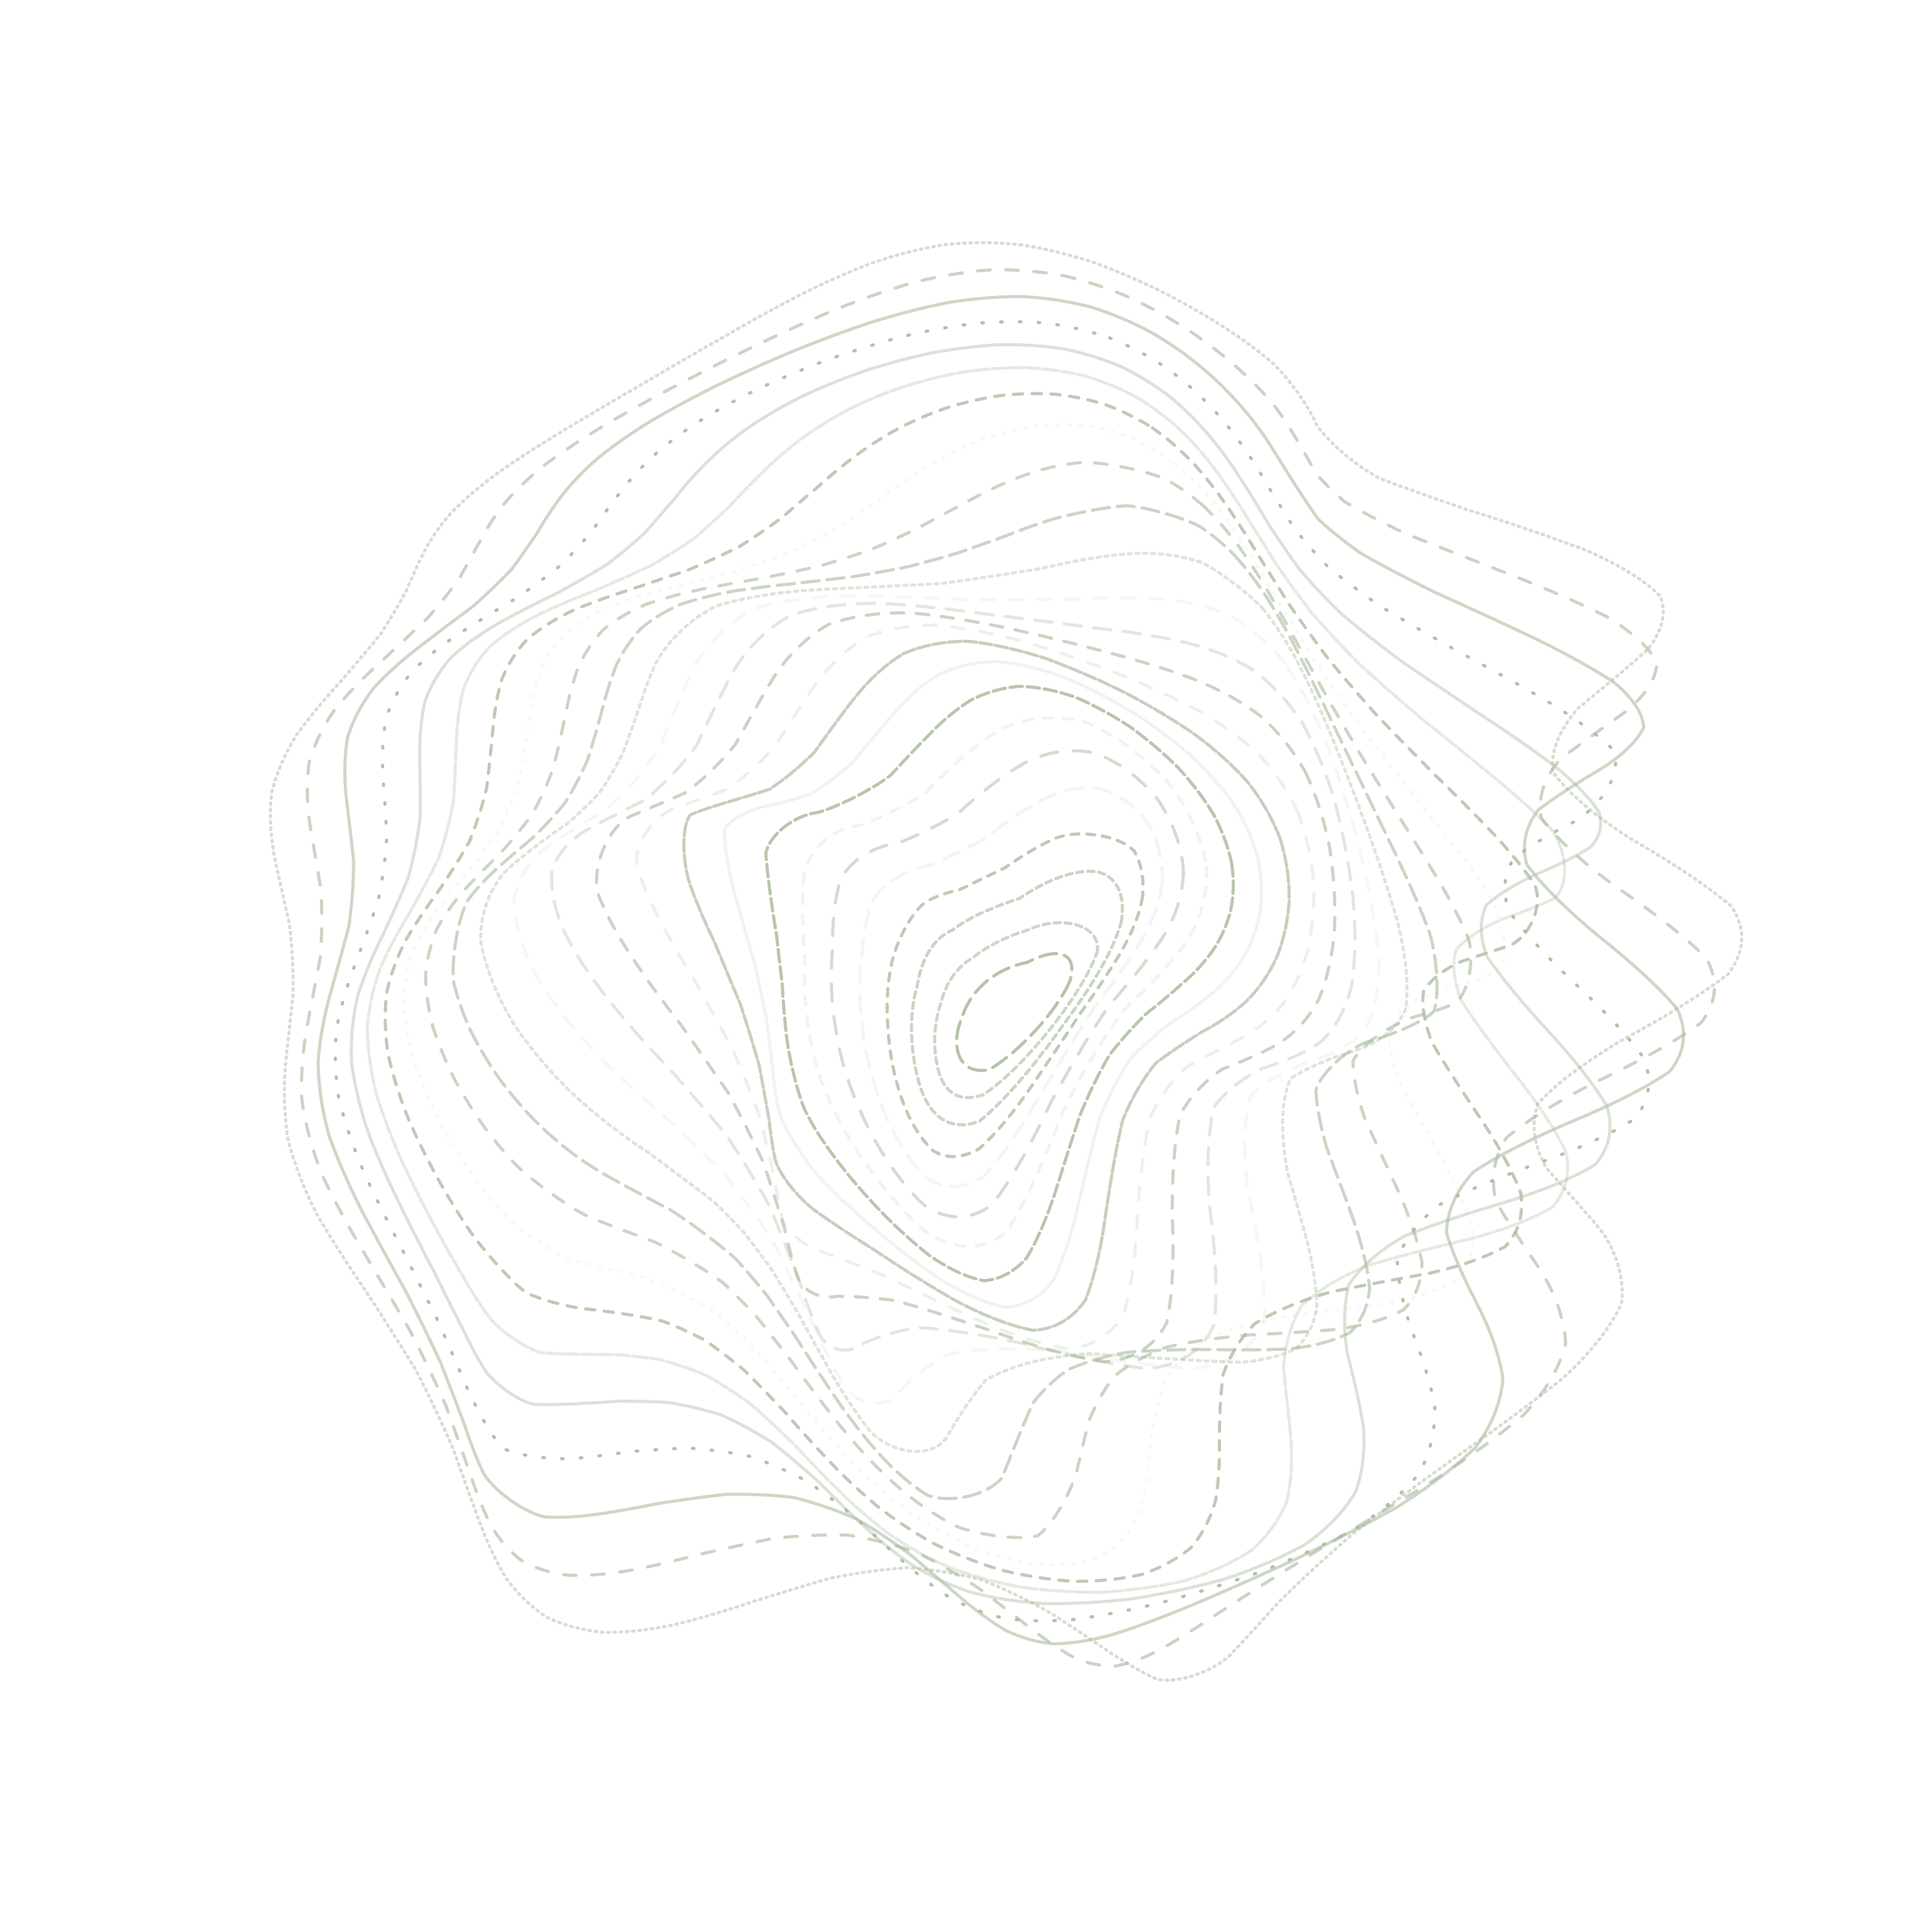 <svg width="1235" height="1235" viewBox="0 0 1235 1235" fill="none" xmlns="http://www.w3.org/2000/svg"><path opacity=".51" d="M652.204 156.428c16.055 2.486 31.894 6.407 47.408 11.563 15.453 5.604 30.458 12.134 44.846 19.389 14.11 7.225 27.34 14.867 39.443 22.771 11.532 7.456 21.659 14.99 30.165 22.492 10.806 10.22 23.681 29.239 27.185 38.239 4.601 8.274 22.94 25.518 40.709 34.935 16.456 6.329 36.139 13.261 58.601 20.81 24.252 7.61 49.076 15.931 72.799 24.931 20.98 9.155 37.5 19.004 47.95 29.532 4.19 10.698 1.33 22.045-7.98 33.947-13.14 12.072-28.88 24.654-44.49 37.699-11.562 13.137-17.629 26.676-16.317 40.523 9.867 13.909 26.937 28.081 49.197 42.453 24.69 14.403 47.69 28.961 65.12 43.627 9.45 14.681 8.6 29.115-2.16 43.302-18.31 14.202-41.9 28.173-67.2 41.913-23.34 13.816-42.116 27.463-54.466 40.986-4.57 13.678-2.269 27.309 5.434 40.956 12.042 13.924 25.052 27.957 36.622 42.175 9.15 14.573 13.23 29.424 11.48 44.568-7.08 15.561-19.87 31.431-37.28 47.578-20.764 16.488-43.75 33.16-67.539 49.864-23.635 16.796-46.066 33.376-66.598 49.523-18.386 15.746-34.395 30.656-48.211 44.426-11.609 12.82-21.644 24.04-30.613 33.39-11.408 10.75-34.009 18.47-46.914 15.36-8.969-4.06-19.05-9.95-30.289-17.36-11.362-7.69-23.835-16.1-37.374-24.83-13.6-7.73-28.189-14.89-43.673-21.11-15.499-4.17-31.461-6.83-47.794-7.95-16.287 1.05-32.913 3.39-49.755 6.76-16.734 4.86-33.623 10.11-50.542 15.33-16.658 5.66-33.16 10.59-49.308 14.42-15.638 3.28-30.659 4.95-44.799 4.83-13.338-1.25-25.534-4.51-36.433-9.73-9.973-6.5-18.587-14.86-25.873-24.91-6.716-11.151-12.489-23.686-17.553-37.41-5.387-14.418-10.775-29.702-16.487-45.587a757.992 757.992 0 0 0-23.48-49.6c-10.112-16.843-20.872-33.7-31.941-50.496-11.377-16.688-22.091-33.253-31.569-49.632-8.29-16.225-14.527-32.28-18.494-48.134-2.378-15.731-2.779-31.307-1.575-46.73 1.467-15.329 3.304-30.55 4.94-45.648a344.953 344.953 0 0 0-2.408-44.877c-3.288-14.835-6.685-29.223-9.587-43.132-2.516-13.925-3.257-27.356-1.852-40.292 3.087-12.922 8.49-25.333 15.9-37.205 8.429-11.856 17.908-23.171 27.819-33.916 9.262-10.744 17.969-20.949 25.857-30.597a410.376 410.376 0 0 0 16.488-27.664c3.705-8.892 7.471-17.413 11.732-25.564 4.446-8.46 10.143-16.704 17.306-24.747 8.259-8.506 18.216-16.95 29.763-25.348 12.736-8.985 26.8-17.985 41.882-27.047 15.808-9.617 32.218-19.25 48.952-28.868 16.92-10.019 33.855-19.883 50.697-29.455 16.703-9.694 33.206-18.849 49.493-27.308 16.07-8.182 32.002-15.376 47.841-21.412 15.699-5.388 31.415-9.371 47.207-11.841a234.685 234.685 0 0 1 47.702.108" stroke="#ACBDA1" stroke-width="2" stroke-linecap="round" stroke-dasharray="1 3"/><path opacity=".65" d="M679.287 176.094a252.847 252.847 0 0 1 43.462 14.383c13.691 6.43 26.594 13.717 38.552 21.681 11.727 7.932 22.346 16.234 31.727 24.743 9.007 8.095 16.653 16.203 22.88 24.226 8.259 11.03 19.803 31.422 25.049 41.063 4.949 5.967 11.012 12.152 18.848 18.649 10.511 6.313 23.586 13.149 39.451 20.568 18.619 7.428 39.526 15.544 61.966 24.309 22.888 8.782 45.028 18.13 64.868 27.951 16.33 9.634 27.71 19.599 33.07 29.759-.29 9.868-6.67 19.942-18.26 30.204-14.06 10.196-29.49 20.836-43.825 32.019-9.871 11.576-14.275 23.97-11.805 37.206 10.12 13.823 26.45 28.41 47.04 43.544 22.42 15.296 43 30.693 58.35 45.922 8.09 14.701 6.81 28.617-3.54 41.737-17.45 12.634-40.16 24.772-65.05 36.618-23.795 12-44.171 24.18-59.184 36.692-8.218 13.147-10.031 26.777-6.429 40.851 8.389 14.66 18.754 29.615 28.952 44.743 9.175 15.381 14.651 30.733 15.421 45.985-3.744 15.258-12.844 30.385-26.713 45.315-17.642 14.895-38.351 29.605-60.901 44.092-23.516 14.357-46.946 28.363-69.456 41.847a3848.585 3848.585 0 0 0-58.173 36.579c-15.573 10.35-29.373 19.27-41.704 26.46-10.834 5.92-20.784 9.86-30.259 11.67-8.68.4-17.428-1.3-26.495-5.05-8.793-4.78-18.242-11.24-28.473-19.1-10.221-8.01-21.352-16.72-33.419-25.77-12.181-8.09-25.32-15.748-39.397-22.639-14.224-5.013-29.02-8.72-44.283-11.082-15.326-.371-31.026.393-46.946 2.085-15.854 3.152-31.749 6.672-47.523 10.247-15.458 4.124-30.551 7.689-45.026 10.379-13.895 2.37-26.905 3.41-38.836 2.95-11.111-1.33-20.986-4.38-29.487-9.124-7.76-5.825-14.288-13.313-19.685-22.36-5.156-10.037-9.629-21.434-13.74-33.996-4.737-13.35-9.732-27.647-15.231-42.691-6.841-15.557-14.495-31.635-22.974-48.097-9.64-16.683-19.685-33.534-29.744-50.417-10.045-16.851-19.17-33.59-26.84-50.103-6.352-16.342-10.62-32.383-12.668-48.081-.545-15.514.716-30.746 3.381-45.678 2.768-14.878 5.772-29.585 8.457-44.144a314.958 314.958 0 0 0 .438-43.673c-2.36-14.575-4.955-28.671-7.138-42.243-1.891-13.551-2.137-26.491-.388-38.764 3.397-12.171 9.053-23.657 16.75-34.473 8.869-10.764 18.917-20.903 29.591-30.472 10.291-9.642 20.209-18.815 29.414-27.528 7.749-8.924 14.545-17.497 20.494-25.697 4.734-8.518 9.167-16.717 13.686-24.615a147.545 147.545 0 0 1 15.831-24.092c7.095-8.197 15.711-16.255 25.804-24.177 11.24-8.384 23.913-16.697 37.773-24.926 14.774-8.691 30.424-17.289 46.67-25.783a1595.956 1595.956 0 0 1 50.756-25.557c17.173-8.258 34.231-15.968 51.097-22.948 16.8-6.69 33.362-12.423 49.657-17.014 16.189-3.963 32.145-6.597 47.874-7.761 15.64-.35 31.077.849 46.268 3.577" stroke="#ACBDA1" stroke-width="2" stroke-linecap="round" stroke-dasharray="8 10"/><path opacity=".6" d="M697.56 196.336c14.031 4.408 27.127 10.025 39.282 16.662 12.005 7.037 22.98 14.848 32.89 23.24 9.71 8.379 18.284 17.065 25.695 25.929 7.23 8.495 13.352 16.989 18.416 25.364 7.409 11.732 20.905 33.856 29.108 44.61 7.427 6.886 16.351 14.093 27.213 21.716 13.272 7.56 28.768 15.701 46.421 24.475 19.457 8.796 40.123 18.201 61.136 28.123 20.337 9.747 38.859 19.782 54.219 29.947 11.51 9.618 17.99 19.144 18.81 28.428-3.98 8.697-12.98 17.259-25.93 25.804-14.21 8.462-28.743 17.391-41.469 27.075-8.056 10.395-10.842 22.006-7.384 34.877 10.192 13.874 25.623 28.866 44.463 44.653 20.14 15.972 38.32 31.979 51.64 47.575 6.77 14.667 5.07 28.084-4.89 40.251-16.54 11.265-38.22 21.752-62.43 31.849-23.901 10.188-45.375 20.751-62.558 31.955-11.422 12.147-17.081 25.205-17.542 39.11 4.477 14.809 11.621 30.168 19.658 45.825 8.201 15.931 14.048 31.745 16.372 47.231-1.131 15.213-6.976 29.913-17.321 44.021-14.069 13.658-31.676 26.75-51.816 39.234-21.889 12.064-44.643 23.521-67.394 34.293-22.379 10.247-43.67 19.637-63.506 27.997-18.398 7.57-35.129 13.84-50.285 18.56-13.694 3.65-26.143 5.57-37.626 5.62-10.494-1.1-20.491-4.05-30.265-8.79-9.301-5.54-18.754-12.54-28.529-20.79-9.705-8.3-19.973-17.25-30.93-26.503-11.1-8.359-22.995-16.393-35.712-23.796a245.976 245.976 0 0 0-40.353-13.728c-14.087-1.594-28.473-2.187-42.98-1.923-14.515 1.635-28.946 3.671-43.084 5.843-13.87 2.802-27.183 5.2-39.722 6.975-11.991 1.65-22.989 2.24-32.801 1.612-13.099-2.624-32.411-16.514-39.213-27.802-4.328-8.941-8.265-19.213-12.08-30.67-4.646-12.307-9.687-25.668-15.324-39.893-6.885-14.87-14.488-30.403-22.717-46.462-9.075-16.366-18.25-33.012-27.133-49.74-8.54-16.727-15.929-33.322-21.705-49.64-4.36-16.071-6.671-31.758-6.831-46.998 1.179-15.004 3.987-29.621 7.992-43.881 3.954-14.236 7.992-28.288 11.591-42.216a289.35 289.35 0 0 0 3.1-42.267c-1.499-14.261-3.284-28.049-4.789-41.282-1.276-13.201-1.077-25.693.945-37.412 3.599-11.511 9.388-22.196 17.172-32.099 9.086-9.749 19.481-18.83 30.663-27.299 11.085-8.562 22-16.695 32.364-24.454 9.131-8.09 17.323-15.924 24.595-23.546 5.959-8.041 11.38-15.91 16.552-23.564 4.671-8.084 9.782-15.966 15.626-23.634 6.287-8.042 13.795-15.895 22.599-23.548 9.759-8.001 20.91-15.82 33.3-23.463 13.334-7.931 27.702-15.667 42.847-23.169a947.017 947.017 0 0 1 48.611-21.929c16.833-6.872 33.706-13.146 50.444-18.691 16.782-5.195 33.322-9.458 49.49-12.636 16.128-2.559 31.856-3.85 47.115-3.805 15.161.843 29.858 3.085 43.975 6.774" stroke="#ACBDA1" stroke-width="2" stroke-linecap="round"/><path opacity=".94" d="M709.31 216.001c12.805 5.15 24.532 11.347 35.195 18.453 10.516 7.5 19.944 15.651 28.303 24.299 8.27 8.691 15.501 17.665 21.755 26.777 6.312 8.839 11.843 17.716 16.756 26.524 5.343 8.427 10.475 16.808 15.704 25.178a317.529 317.529 0 0 0 21.32 24.536c9.794 8.214 21.16 16.828 34.288 25.916 15.038 9.087 31.736 18.752 49.771 28.956 18.89 10.12 37.962 20.642 56.334 31.408 16.874 10.319 31.174 20.558 41.844 30.522 7.86 13.437-6.24 36.634-25.1 47.095-13.683 6.946-26.882 14.517-37.786 23.086-6.215 9.607-7.499 20.731-3.259 33.484 10.064 14.019 24.45 29.377 41.445 45.659 17.87 16.485 33.71 32.88 45.04 48.655 5.49 14.52 3.39 27.459-6.18 38.778-15.6 10.056-36.15 19.094-59.492 27.551-23.636 8.456-45.735 17.321-64.589 26.961-14.078 10.777-23.185 22.747-27.474 35.879.506 14.335 4.104 29.492 9.375 45.166 6.394 16.105 11.639 32.12 14.555 47.731.566 15.232-2.685 29.707-9.88 43.288-10.525 12.835-24.618 24.714-41.595 35.61-19.125 10.167-39.821 19.412-61.29 27.697-21.842 7.6-43.315 14.21-63.922 19.74-19.775 4.73-38.201 8.26-55.193 10.41-15.783 1.22-30.204.95-43.401-.91-12.208-2.78-23.535-7.09-34.201-12.93-10.116-6.42-19.951-14.08-29.693-22.753-9.595-8.629-19.417-17.812-29.593-27.26-10.328-8.597-21.205-16.917-32.663-24.73-11.79-6.274-23.933-11.566-36.359-15.829-12.701-2.617-25.567-4.322-38.413-5.233-12.968.389-25.693 1.193-38.013 2.242-12.145 1.702-23.614 3.202-34.244 4.251-14.821 1.223-38.388-1.675-47.101-6.467-7.482-7.291-19.709-29.906-25.796-45.092-4.982-11.428-10.391-23.958-16.365-37.462-7.036-14.221-14.572-29.198-22.458-44.754-8.374-15.93-16.522-32.175-24.055-48.492-6.939-16.285-12.51-32.402-16.356-48.165-2.41-15.47-2.803-30.476-1.224-44.963 2.766-14.201 6.957-27.985 12.128-41.401 4.979-13.409 9.915-26.686 14.332-39.901a270.832 270.832 0 0 0 5.507-40.644c-.649-13.891-1.646-27.337-2.493-40.229-.678-12.872-.067-24.978 2.202-36.207 3.724-10.947 9.51-20.978 17.263-30.098 9.106-8.876 19.628-16.99 31.085-24.461 11.642-7.526 23.324-14.649 34.669-21.45 10.366-7.168 19.897-14.2 28.54-21.139 7.363-7.451 14.005-14.851 20.17-22.163 5.421-7.82 10.91-15.515 16.764-23.069 5.95-7.927 12.772-15.652 20.59-23.162 8.536-7.767 18.265-15.278 29.164-22.506 11.744-7.409 24.552-14.48 38.248-21.202 14.369-6.767 29.386-13.095 44.795-18.896 15.818-5.65 31.797-10.651 47.726-14.904 16.081-3.857 31.946-6.781 47.448-8.679 15.479-1.271 30.483-1.364 44.907-.225 14.325 1.892 27.999 5.05 40.95 9.521" stroke="#ACBDA1" stroke-width="2" stroke-linecap="round" stroke-dasharray="1 11"/><path opacity=".44" d="M717.677 234.846c11.548 5.741 22.043 12.398 31.5 19.864a198.34 198.34 0 0 1 24.994 25.18c7.367 8.965 13.925 18.227 19.801 27.677 6.1 9.289 11.788 18.668 17.249 28.11 6.107 9.211 12.398 18.508 19.182 27.931 7.915 9.237 16.769 18.73 26.783 28.543 11.546 9.743 24.454 19.944 38.753 30.613 15.552 10.614 32.065 21.684 49.091 33.094 17.043 11.127 33.401 22.344 48.241 33.475 12.829 10.371 22.679 20.298 28.779 29.587 2.6 8.178.91 15.613-5.05 22.323-8.71 5.867-20.293 11.447-33.61 17.023-12.653 5.784-24.199 12.404-33.19 20.245-4.477 9.182-4.482 20.126.316 32.912 9.735 14.216 22.938 29.888 38.061 46.533 15.613 16.773 29.173 33.383 38.603 49.165 4.24 14.297 1.72 26.729-7.47 37.295-14.64 9-34.02 16.741-56.29 23.709-23.044 6.807-45.347 13.942-65.307 21.868-16.171 9.104-28.189 19.573-35.942 31.406-3.249 13.266-3.271 27.597-1.148 42.677 3.972 15.745 7.819 31.534 10.412 46.992 1.305 15.132-.199 29.419-4.878 42.625-7.362 12.316-18.008 23.375-31.51 33.14-15.725 8.784-33.438 16.337-52.413 22.627a538.149 538.149 0 0 1-59.926 12.68c-19.587 2.2-38.309 3.19-55.885 2.88-16.733-1.1-32.218-3.51-46.444-7.28-13.389-4.49-25.715-10.27-37.131-17.24-10.857-7.405-21.142-15.785-30.989-24.955-9.701-9.064-19.272-18.523-28.884-28.171-9.796-8.85-19.844-17.435-30.192-25.545-10.757-6.749-21.626-12.615-32.599-17.514a261.306 261.306 0 0 0-33.867-7.869c-11.404-.637-22.461-.803-33.028-.667-15.47 1.191-42.162 2.618-52.98 1.846-9.581-2.214-24.649-13.057-30.938-22.08-4.581-7.323-9.12-15.951-13.825-25.785-5.566-10.742-11.506-22.637-17.847-35.532-7.131-13.607-14.499-28.005-21.886-43.003-7.517-15.326-14.507-30.917-20.596-46.568-5.249-15.552-8.99-30.876-10.955-45.783-.548-14.527.805-28.568 3.964-42.022 4.157-13.18 9.523-25.93 15.674-38.34 5.836-12.485 11.504-24.89 16.591-37.286a254.074 254.074 0 0 0 7.686-38.838c.169-13.452-.092-26.53-.267-39.07-.093-12.547.916-24.293 3.393-35.116 3.824-10.48 9.559-19.956 17.157-28.427 8.998-8.145 19.452-15.434 30.955-22.018 11.938-6.586 24.152-12.738 36.257-18.569 11.399-6.228 22.148-12.371 32.116-18.483a343.119 343.119 0 0 0 24.199-20.279c6.497-7.391 12.795-14.76 19.116-22.041 6.117-7.743 12.745-15.305 20.061-22.636 7.696-7.59 16.351-14.886 25.979-21.82 10.283-7.034 21.555-13.652 33.667-19.786 12.744-6.095 26.165-11.641 40.079-16.561 14.318-4.707 28.91-8.692 43.568-11.854 14.811-2.748 29.484-4.572 43.864-5.387 14.335-.218 28.232.691 41.543 2.732 13.169 2.755 25.661 6.68 37.398 11.769" stroke="#ACBDA1" stroke-width="2" stroke-linecap="round" stroke-dasharray="6 1"/><path opacity=".32" d="M725.937 253.568a175.191 175.191 0 0 1 28.311 21.01c8.383 8.151 15.978 16.883 22.845 26.072 6.917 9.322 13.31 18.994 19.309 28.932 6.333 9.88 12.552 19.982 18.896 30.278 7.027 10.185 14.511 20.603 22.665 31.302 9.197 10.589 19.331 21.538 30.509 32.872 12.322 11.262 25.642 22.94 39.796 34.99 14.791 11.841 29.832 23.938 44.652 36.102 14.167 11.611 27.009 22.982 37.813 33.898 11.367 14.446 12.747 37.244 2.419 45.599-9.812 4.582-21.522 8.959-34.073 13.52-11.265 5.001-21.024 11.049-28.133 18.566-2.901 9.049-1.863 20.041 3.242 32.99 9.197 14.437 21.093 30.345 34.308 47.182 13.409 16.892 24.77 33.492 32.354 49.13 3.07 13.975.17 25.886-8.674 35.743-13.714 8.081-31.852 14.682-52.905 20.309-22.184 5.26-44.257 10.71-64.808 16.851-17.655 7.255-31.988 15.898-42.672 25.982-6.675 11.657-10.179 24.58-11.262 38.476 1.176 14.777 2.993 29.822 4.508 44.706 1.177 14.728.523 28.667-2.416 41.485-4.886 11.937-12.498 22.477-22.652 31.522-12.185 7.903-26.42 14.315-42.215 19.245-16.945 3.85-34.618 6.32-52.514 7.44-18.053.2-35.705-.87-52.601-3.19-16.442-3.1-31.89-7.39-46.238-12.83-13.728-6.054-26.398-13.15-38.096-21.237-11.234-8.361-21.718-17.466-31.573-27.162-9.739-9.521-19.103-19.299-28.246-29.144-9.34-9.128-18.675-17.958-28.074-26.302-9.83-7.17-19.599-13.478-29.254-18.889-10.125-4.137-20.088-7.457-29.787-10.022a361.613 361.613 0 0 0-28.803-3.13c-13.564.027-37.163-.168-47.007-1.355-9.166-2.402-24.828-12.902-32.046-21.496-5.308-6.987-10.652-15.22-16.135-24.639-6.212-10.297-12.645-21.694-19.257-34.079a769.264 769.264 0 0 1-20.814-41.116c-6.527-14.541-12.216-29.3-16.783-44.024-3.558-14.518-5.542-28.753-5.743-42.513a145.924 145.924 0 0 1 8.548-38.389c5.307-11.963 11.622-23.539 18.539-34.828 6.497-11.444 12.735-22.9 18.361-34.434a240.61 240.61 0 0 0 9.618-36.827c.917-12.954 1.395-25.609 1.863-37.79.479-12.21 1.89-23.6 4.577-34.077 3.89-10.083 9.531-19.11 16.917-27.068 8.76-7.535 18.991-14.151 30.365-19.983 12.01-5.73 24.485-10.977 37.086-15.898 12.196-5.251 23.95-10.417 35.095-15.627 10.147-5.807 19.571-11.749 28.306-17.829 7.816-6.714 15.22-13.514 22.419-20.34 6.741-7.323 13.675-14.543 20.969-21.581a241.623 241.623 0 0 1 24.159-21c9.155-6.731 19.12-12.983 29.821-18.685 11.157-5.6 22.983-10.56 35.281-14.835 12.656-3.996 25.62-7.221 38.723-9.572 13.227-1.927 26.414-2.897 39.371-2.884 12.905.603 25.435 2.269 37.457 5.047 11.842 3.403 23.098 7.906 33.665 13.521" stroke="#ACBDA1" stroke-width="2" stroke-linecap="round" stroke-dasharray="9 2"/><path opacity=".8" d="M736.646 273.507c9.262 6.541 17.784 13.933 25.631 22.038 7.702 8.462 14.828 17.528 21.491 27.131 6.732 9.753 13.185 19.938 19.515 30.508 6.67 10.605 13.471 21.557 20.569 32.828a1084.48 1084.48 0 0 0 24.953 34.786c9.763 11.895 20.301 24.174 31.599 36.795 11.97 12.483 24.504 25.255 37.321 38.187 12.865 12.564 25.389 25.094 37.095 37.374 10.658 11.486 19.586 22.414 26.258 32.563 5.341 12.918-2.583 31.833-15.173 38.287-10.151 3.556-21.381 7.066-32.761 10.982-9.68 4.615-17.629 10.5-23.018 17.995-1.568 9.198.234 20.387 5.377 33.555 8.472 14.65 18.962 30.683 30.266 47.539 11.248 16.831 20.538 33.237 26.384 48.567 1.939 13.554-1.358 24.936-9.864 34.126-12.798 7.256-29.659 12.854-49.385 17.296-21.09 3.862-42.56 7.705-63.175 12.052-18.55 5.327-34.532 11.946-47.528 19.977-9.552 9.633-16.193 20.661-20.371 32.798-1.715 13.246-2.249 26.99-2.38 40.78.295 13.897-.341 27.154-2.393 39.419-3.208 11.524-8.456 21.639-15.756 30.22-8.91 7.416-19.717 13.18-32.07 17.3-13.54 2.97-28.049 4.36-43.108 4.26a275.323 275.323 0 0 1-46.14-7.24c-15.017-4.515-29.37-10.164-42.868-16.885-13.131-7.233-25.381-15.373-36.709-24.317a344.951 344.951 0 0 1-30.833-28.984c-9.496-9.931-18.514-19.984-27.136-30.012-8.866-9.376-17.545-18.413-26.095-26.986-9.018-7.532-17.817-14.236-26.394-20.079-9.092-4.737-17.93-8.683-26.47-11.901-13.244-3.187-37.933-6.634-49.076-7.757-10.844-1.107-29.979-6.1-38.556-10.741-8.834-6.55-26.549-26.276-35.844-39.587-6.749-10.014-13.478-21.052-20.133-32.97-6.827-12.437-13.286-25.503-19.133-38.988-5.381-13.58-9.71-27.278-12.734-40.829-1.948-13.271-2.285-26.171-.915-38.539 2.583-11.941 6.77-23.346 12.389-34.208 6.194-10.637 13.224-20.948 20.684-31.048 6.959-10.343 13.611-20.791 19.633-31.421a228.81 228.81 0 0 0 11.264-34.68c1.618-12.392 2.788-24.58 3.892-36.357 1.04-11.823 2.857-22.89 5.783-33.035 3.95-9.75 9.472-18.404 16.599-25.963 8.441-7.051 18.337-13.126 29.423-18.344 11.847-4.993 24.36-9.432 37.178-13.497 12.712-4.282 25.214-8.473 37.28-12.673 11.345-4.779 22.055-9.726 32.121-14.861 9.196-5.797 17.894-11.768 26.195-17.833 7.725-6.629 15.382-13.255 23.112-19.746 7.557-6.857 15.464-13.438 23.821-19.664a232.366 232.366 0 0 1 27.178-17.459c9.884-5.182 20.301-9.668 31.155-13.432a227.181 227.181 0 0 1 33.966-7.867c11.603-1.328 23.21-1.689 34.671-1.049 11.366 1.19 22.47 3.413 33.17 6.724a158.88 158.88 0 0 1 30.031 14.859" stroke="#ACBDA1" stroke-width="2" stroke-linecap="round" stroke-dasharray="6 6"/><path opacity=".1" d="M751.076 296.292c8.298 6.831 16.045 14.523 23.335 22.967 7.141 8.785 13.931 18.223 20.448 28.268 6.586 10.24 13.088 20.995 19.631 32.228 6.845 11.325 13.903 23.099 21.323 35.277a1620.801 1620.801 0 0 0 25.22 37.742c9.443 12.881 19.388 26.067 29.705 39.506 10.609 13.158 21.283 26.421 31.753 39.609 10.128 12.618 19.458 24.895 27.567 36.638 9.42 15.726 14.843 40.608 9.794 49.374-5.852 4.425-13.834 8.054-23.534 11.127-9.887 2.867-20.207 5.922-30.152 9.582-8.04 4.615-14.299 10.644-18.178 18.408-.54 9.509 1.74 21.008 6.672 34.389 7.576 14.787 16.586 30.819 25.991 47.518 9.187 16.582 16.491 32.625 20.728 47.491.859 13.066-2.787 23.884-10.951 32.411-11.917 6.544-27.502 11.271-45.824 14.666-19.784 2.626-40.328 5.002-60.554 7.636-18.834 3.401-35.821 7.9-50.479 13.705-11.803 7.341-21.051 16.091-27.958 26.031-4.487 11.206-7.468 23.101-9.552 35.284-1.095 12.559-2.398 24.724-4.321 36.119-2.371 10.89-6.07 20.504-11.219 28.673-6.243 7.107-14.017 12.565-23.151 16.346-10.128 2.598-21.283 3.553-33.144 2.923-12.411-1.662-25.089-4.749-37.727-9.182-12.76-5.217-25.147-11.583-36.999-18.976a288.318 288.318 0 0 1-33.072-26.014 386.039 386.039 0 0 1-28.547-29.995c-8.888-10.164-17.292-20.382-25.257-30.505-8.244-9.536-16.229-18.741-24.015-27.469-8.26-7.845-16.241-14.908-23.955-21.162-12.246-7.605-36.055-18.188-47.484-21.707-11.604-2.544-33.229-7.412-43.247-10.558-10.188-4.131-29.798-17.013-39.529-26.262-6.878-7.189-13.684-15.426-20.391-24.626-6.986-9.824-13.745-20.525-20.165-31.955-6.306-11.771-11.976-24.008-16.789-36.501-4.158-12.474-7.101-24.892-8.643-37.08-.461-11.818.66-23.188 3.388-34.026 3.772-10.399 8.972-20.293 15.394-29.688 6.824-9.23 14.305-18.248 22.086-27.139 7.224-9.226 14.13-18.64 20.423-28.349 5.049-10.396 9.234-21.205 12.622-32.389 2.252-11.778 4.072-23.438 5.778-34.756 1.599-11.41 3.833-22.111 6.98-31.97 4.033-9.418 9.449-17.758 16.297-25.013 8.081-6.678 17.533-12.322 28.201-17.065 11.528-4.386 23.817-8.135 36.597-11.427 12.92-3.391 25.836-6.61 38.557-9.793 12.246-3.667 24.012-7.486 35.245-11.487a481.907 481.907 0 0 0 29.991-14.56c8.899-5.625 17.537-11.321 26.029-16.972 8.131-6.056 16.375-11.928 24.767-17.493 8.329-5.739 16.969-11.012 25.965-15.744a196.564 196.564 0 0 1 28.164-11.914 173.82 173.82 0 0 1 29.968-6.403c10.124-.864 20.288-.76 30.373.371a140.569 140.569 0 0 1 29.143 7.966c9.239 4.234 18.149 9.536 26.689 15.918" stroke="#ACBDA1" stroke-width="2" stroke-linecap="round" stroke-dasharray="1 6"/><path opacity=".63" d="M768.958 323.126c7.438 7.098 14.498 15.054 21.247 23.818 6.594 9.068 13.004 18.859 19.263 29.322 6.297 10.634 12.596 21.871 18.999 33.667 6.609 11.872 13.432 24.245 20.544 37.056a3948.363 3948.363 0 0 0 23.154 39.456c8.268 13.323 16.711 26.831 25.161 40.415 8.401 13.17 16.503 26.206 24.019 38.926 6.912 11.972 12.778 23.374 17.246 33.983 4.019 13.831.164 34.447-7.965 41.233-7.071 3.381-15.579 6.145-25.105 8.613-13.763 4.025-35.606 17.443-40.661 28.841.191 9.949 2.636 21.762 7.127 35.308 6.535 14.821 14.011 30.694 21.56 47.088 7.226 16.153 12.677 31.677 15.416 45.942-.104 12.465-4.07 22.689-11.916 30.585-11.05 5.888-25.37 9.871-42.219 12.364-18.345 1.565-37.686 2.627-57.092 3.704-18.604 1.601-35.96 4.029-51.568 7.563-13.369 4.933-24.607 11.176-33.74 18.624-6.908 8.782-12.194 18.408-16.278 28.501-2.797 10.744-5.212 21.346-7.638 31.448-3.735 14.334-16.044 35.811-25.191 42.098-11.191 3.077-38.047-.268-52.684-6.295-10.04-5.237-19.988-11.659-29.658-19.128-9.685-7.936-18.982-16.686-27.768-26.099-8.778-9.572-17.073-19.589-24.875-29.895-7.891-10.107-15.402-20.266-22.546-30.34-7.433-9.561-14.652-18.824-21.67-27.684-7.504-8.091-14.76-15.476-21.776-22.144-11.253-8.489-33.444-21.432-44.338-26.388-11.332-4.119-33.253-12.233-43.872-16.96-10.969-5.588-32.474-20.856-43.109-30.927-7.311-7.53-14.403-15.926-21.253-25.137-6.877-9.631-13.317-19.952-19.199-30.78-5.527-10.986-10.212-22.262-13.871-33.601-2.884-11.178-4.483-22.164-4.657-32.832.843-10.226 3.193-19.974 7.002-29.201 4.681-8.784 10.593-17.119 17.534-25.058 7.188-7.838 14.884-15.556 22.786-23.253 7.305-8.11 14.299-16.509 20.744-25.31 5.276-9.523 9.833-19.555 13.668-30.007 2.814-11.117 5.226-22.177 7.524-32.999 2.115-10.938 4.751-21.254 8.16-30.771 4.124-9.118 9.435-17.194 16.03-24.183 7.68-6.393 16.654-11.713 26.802-16.089 11.025-3.912 22.902-7.122 35.4-9.755 12.813-2.58 25.836-4.918 38.859-7.109 12.788-2.542 25.3-5.166 37.405-7.957a618.909 618.909 0 0 0 33.292-10.668c10.047-4.331 19.739-8.794 29.157-13.285 8.983-4.93 17.836-9.741 26.647-14.342 8.57-4.826 17.226-9.269 25.993-13.222 8.664-3.963 17.492-7.292 26.479-9.918 8.897-2.427 17.929-4.057 27.051-4.789 13.467-.12 39.903 5.188 52.615 10.764 8.134 4.525 16.063 10.126 23.752 16.799" stroke="#ACBDA1" stroke-width="2" stroke-linecap="round" stroke-dasharray="8 9"/><path opacity=".63" d="M788.643 354.406c6.641 7.305 13.019 15.489 19.166 24.481 5.968 9.262 11.818 19.282 17.582 29.966 5.726 10.867 11.481 22.37 17.294 34.394 5.891 12.1 11.91 24.678 18.055 37.656a6897.62 6897.62 0 0 1 19.026 39.464c6.421 13.124 12.701 26.258 18.683 39.25 5.74 12.488 10.884 24.613 15.217 36.2 4.923 15.758 6.698 41.391 2.796 50.806-7.009 6.917-28.821 15.818-41.957 19.184-12.112 4.214-29.836 19.019-33.368 31.238.583 10.378 2.93 22.476 6.778 36.101 5.383 14.718 11.314 30.279 17.096 46.172 5.369 15.569 9.126 30.412 10.513 43.97-.992 11.788-5.235 21.354-12.751 28.646-10.225 5.297-23.299 8.63-38.657 10.379-16.791.674-34.684.633-52.946.338-17.903-.029-35.047.501-50.961 1.859-14.242 2.55-26.785 6.256-37.536 11.069-8.816 6.143-16.071 13.186-21.984 20.852-6.391 12.797-15.777 37.862-20.363 48.518-12.188 13.379-37.872 15.692-48.381 10.333-7.301-4.743-14.693-10.664-22.014-17.645-7.412-7.43-14.651-15.693-21.623-24.659a437.067 437.067 0 0 1-20.278-28.597 954.052 954.052 0 0 1-19.164-29.405c-6.462-9.397-12.803-18.57-19.057-27.468-6.718-8.243-13.261-15.916-19.678-22.979-10.365-9.356-31.329-24.808-41.912-31.315-11.18-5.854-33.469-17.604-44.553-24.135a224.433 224.433 0 0 1-22.633-15.607c-7.653-6.113-15.102-12.92-22.313-20.415-7.332-7.851-14.312-16.363-20.865-25.481-6.409-9.339-12.202-19.124-17.236-29.213-4.554-10.062-8.124-20.186-10.569-30.248-1.811-14.465 2.625-40.854 8.898-52.473 5.296-7.22 11.636-14.035 18.827-20.549 7.294-6.497 14.986-12.987 22.811-19.553 7.233-7.04 14.176-14.465 20.639-22.359 5.419-8.663 10.234-17.885 14.433-27.599 3.313-10.386 6.255-20.814 9.07-31.069 2.615-10.4 5.643-20.267 9.306-29.436 4.22-8.779 9.449-16.585 15.783-23.366 7.291-6.154 15.758-11.249 25.302-15.361 10.411-3.569 21.715-6.346 33.704-8.466 12.438-1.923 25.232-3.47 38.216-4.78 12.945-1.493 25.795-2.959 38.422-4.514a959.435 959.435 0 0 0 35.676-6.459 952.438 952.438 0 0 0 31.97-8.899c9.846-3.505 19.446-6.962 28.855-10.291 9.039-3.582 18.001-6.876 26.902-9.774 12.946-4.175 38.546-9.291 51.17-9.851 12.251.7 36.005 7.337 47.36 13.473 7.243 4.795 14.32 10.676 21.236 17.608" stroke="#ACBDA1" stroke-width="2" stroke-linecap="round" stroke-dasharray="11 5"/><path opacity=".41" d="M807.511 389.331c5.9 7.454 11.55 15.749 16.967 24.819 5.239 9.303 10.328 19.331 15.281 29.993 9.743 21.732 19.306 45.581 28.647 70.762 9.28 24.682 17.85 49.673 24.77 73.745 5.54 21.764 7.684 41.063 5.209 56.714-5.369 12.073-15.834 20.438-30.662 25.738-14.743 4.603-29.921 9.909-42.731 18.387-6.097 13.785-6.623 33.791-1.989 59.669 4.163 14.449 8.563 29.525 12.669 44.757 3.669 14.839 5.881 28.865 6.062 41.587-1.772 11.06-6.236 19.951-13.42 26.628-9.43 4.745-21.284 7.55-35.134 8.675-31.31-.821-65.094-3.666-97.197-5.507-27.483 1.828-49.336 7.616-65.603 16.678-10.878 12.758-18.804 25.858-25.457 37.082-8.99 13.35-33.899 11.105-48.901-4.4-10.628-13.403-21.076-29.876-30.971-48.333-5.221-9.085-10.359-18.364-15.429-27.746-5.39-9.006-10.786-17.957-16.214-26.753-5.868-8.278-11.702-16.142-17.524-23.569a486.004 486.004 0 0 0-18.974-19.555c-14.114-10.998-28.201-21.386-42.157-31.783-15.484-10.056-30.579-21.403-45.08-34.495-15.131-13.829-28.984-29.755-40.901-47.336-10.817-17.66-18.283-35.873-21.51-53.519-.229-16.047 4.556-30.482 14.189-42.92 11.601-11.25 25.998-21.782 41.61-32.457 7.003-6.061 13.773-12.563 20.152-19.581 5.459-7.82 10.433-16.237 14.938-25.174 3.693-9.628 7.105-19.353 10.371-28.979 3.075-9.83 6.462-19.192 10.367-27.95 9.243-16.338 22.343-28.825 39.359-37.29 20.184-6.114 43.4-9.264 68.303-10.49 25.468-1.271 50.765-2.365 75.087-3.741 22.887-3.003 44.449-6.424 64.748-9.744 18.789-4.402 36.811-7.714 54.173-9.155 16.196-1.237 31.93.355 47.059 5.325 10.614 4.797 30.551 19.697 39.881 29.908" stroke="#ACBDA1" stroke-width="2" stroke-linecap="round" stroke-dasharray="2 3"/><path opacity=".12" d="M822.79 425.951c10.073 15.304 19.038 33.48 27.021 53.936 7.54 20.886 14.343 43.427 20.248 66.731 5.504 22.609 9.543 44.861 11.405 65.606.508 18.465-2.308 34.169-9.077 46.342-8.543 9.417-20.729 15.845-35.576 20.27-13.608 4.881-26.657 11.264-37.116 21.18-4.732 15.166-5.108 35.878-1.866 61.5 6.227 28.399 10.959 56.866 10.536 81.727-6.683 18.744-22.324 29.027-45.615 31.765-28.064-1.963-58.851-6.771-89.018-11.662-27.16-2.267-50.055-1.432-68.128 2.38-13.321 7.586-23.159 16.23-30.68 24.076-8.335 10.594-25.244 9.58-34.834-3.305-6.933-11.253-14.071-25.626-21.199-42.28-7.975-16.253-16.298-33.496-25.028-51.052-10.416-15.836-21.206-30.785-32.39-44.801-12.982-12.537-26.247-24.874-39.632-37.395-14.67-12.072-29.012-25.25-42.635-39.669-13.886-14.568-26.192-30.463-36.201-47.132-8.629-16.073-13.761-31.939-14.724-46.677 1.674-12.975 7.808-24.257 18.13-33.724 11.607-8.639 25.532-16.908 40.402-25.656 12.719-11.008 24.369-24.254 34.544-39.811 7.474-18.227 14.644-36.364 22.756-53.015 9.301-15.592 21.791-27.646 37.66-35.846 18.644-5.783 40.222-8.363 63.69-8.636 24.467.318 49.301 1.342 73.602 2.512 23.427.099 45.739-.076 66.708-.204 19.606-1.098 38.085-1.42 55.431-.302 16.102 1.153 31.267 4.629 45.433 11.018 12.985 7.22 25.042 17.833 36.142 32.113" stroke="#ACBDA1" stroke-width="2" stroke-linecap="round" stroke-dasharray="9 9"/><path opacity=".37" d="M832.134 461.556c8.58 15.188 15.657 32.613 21.33 51.713 5.132 19.374 8.988 39.775 11.38 60.316 1.839 19.753 1.775 38.614-.644 55.56-3.491 14.967-9.913 27.23-19.428 36.417-10.315 7.4-22.963 12.722-36.951 17.044-12.15 5.746-23.201 13.572-31.804 25.024-3.926 16.362-4.642 37.491-2.957 62.473 3.595 27.023 5.548 53.542 3.122 76.349-7.41 17.178-21.926 26.422-42.629 28.401-24.791-2.711-52.269-8.899-79.805-16.107-25.818-5.616-48.539-9.109-67.351-10.143-14.917 2.505-26.333 6.447-34.932 10.452-8.872 6.7-21.618 4.996-27.527-5.731-4.221-9.192-8.735-21.463-13.527-36.168-5.623-14.362-11.878-30.185-18.909-46.929a663.926 663.926 0 0 0-27.729-45.409c-11.476-13.591-23.404-27.32-35.522-41.333-13.138-13.42-25.91-27.659-37.804-42.653-11.864-14.589-21.965-29.77-29.604-44.966-6.231-14.071-9.076-27.345-8.031-39.136 3.16-10.055 10.177-18.454 20.698-25.295 11.238-6.403 24.376-12.756 38.316-19.881 11.981-9.453 23.247-21.18 33.525-35.166 7.976-16.608 15.783-33.314 24.34-48.848 9.326-14.71 21.238-26.267 35.974-34.262 17.051-5.59 36.788-7.89 58.412-7.592 22.838 1.389 46.398 4.036 69.823 7.276 23.037 2.779 45.242 5.572 66.194 8.487 19.847 2.18 38.415 4.917 55.572 8.716 15.946 3.759 30.623 9.321 43.912 17.205 12.146 8.525 23.006 19.837 32.556 34.186Z" stroke="#ACBDA1" stroke-width="2" stroke-linecap="round" stroke-dasharray="11 8"/><path opacity=".65" d="M834.299 493.225c7.031 14.802 12.194 31.074 15.582 48.28 2.813 17.394 3.897 35.121 3.201 52.404-1.259 16.548-4.576 31.833-10.135 45.083-6.245 11.772-14.864 21.182-25.695 28.164-10.862 6.208-23.066 11.247-35.731 16.193-10.603 7.001-19.958 16.392-27.206 29.264-3.63 17.237-5.054 38.366-5.012 62.32 1.159 25.334.708 49.685-3.367 70.299-7.936 15.578-21.357 23.826-39.568 25.243-21.635-3.098-45.673-10.092-70.115-18.857-23.67-8.113-45.216-15.053-63.717-20.204-15.569-2.165-27.93-2.784-37.412-2.769-9.983 1.974-21.447-2.677-25.296-12.137-2.562-7.704-5.298-18.173-8.319-31.069-3.79-12.579-8.296-26.904-13.666-42.61-6.767-14.634-14.327-29.594-22.599-44.669-9.634-14.012-19.708-28.367-29.908-43.014-11.014-13.907-21.545-28.301-31.084-42.949-9.349-13.842-16.875-27.641-21.962-40.82-4.239-17.098 6.021-41.695 20.039-49.292 10.585-4.615 22.717-9.443 35.578-15.2 11.137-8.131 21.911-18.435 32.125-30.916 8.307-14.968 16.566-30.152 25.442-44.428 9.299-13.725 20.69-24.696 34.31-32.455 15.426-5.506 33.221-7.771 52.744-7.275 20.761 1.959 42.422 5.6 64.21 10.293 21.772 4.801 42.969 9.967 63.103 15.421 19.358 5.077 37.415 10.588 53.917 16.862 15.481 6.261 29.444 13.841 41.72 23.103 11.241 9.764 20.884 21.629 28.821 35.735Z" stroke="#ACBDA1" stroke-width="2" stroke-linecap="round" stroke-dasharray="8 8"/><path opacity=".22" d="M829.333 518.624c5.491 14.115 8.861 28.91 10.229 43.953.778 15.156-.362 30.042-3.42 44.069-3.523 13.463-9.022 25.474-16.456 35.619-7.764 9.253-17.302 16.662-28.305 22.411-10.55 5.82-21.762 11.281-32.903 17.326-9.204 8.446-17.254 19.311-23.647 33.302-3.777 17.645-6.119 38.302-7.682 60.868-.997 23.339-3.482 45.349-8.824 63.732-8.277 13.939-20.602 21.246-36.508 22.259-18.624-3.185-39.247-10.434-60.391-19.984-20.981-9.696-40.558-19.115-57.862-27.446-15.281-6.022-27.844-10.675-37.744-14.461-10.99-3.083-22.899-12.628-25.945-21.919-1.777-6.949-3.496-16.192-5.36-27.614a1037.61 1037.61 0 0 0-9.483-38.508c-5.082-13.663-10.882-27.964-17.27-42.596-7.561-13.747-15.442-27.894-23.301-42.203-8.504-13.495-16.421-27.136-23.269-40.559-6.664-12.416-11.557-24.28-14.203-35.094-1.209-13.429 11.785-30.871 25.293-35.74 9.738-3.267 20.758-6.918 32.459-11.611 10.268-7.003 20.459-16.027 30.445-27.043 8.476-13.33 17.008-26.939 26.043-39.843 9.222-12.62 20.048-22.896 32.605-30.355 13.887-5.472 29.706-7.852 47.01-7.476 18.39 2.045 37.704 6.051 57.294 11.485 19.798 5.999 39.233 12.737 57.783 19.986 18.063 7.238 34.92 14.92 50.238 23.156 14.5 8.314 27.356 17.528 38.397 27.831 10.126 10.74 18.439 22.88 24.777 36.455Z" stroke="#ACBDA1" stroke-width="2" stroke-linecap="round" stroke-dasharray="8 10"/><path opacity=".7" d="M818.438 536.491c4.04 13.175 5.86 26.343 5.626 39.198-.748 12.949-3.466 25.201-8.001 36.368-4.875 10.845-11.498 20.317-19.691 28.23-8.209 7.602-17.718 13.935-28.108 19.364-9.733 6.122-19.717 12.492-29.395 19.877-8.073 9.793-15.224 21.85-21.204 36.489-4.19 17.565-7.541 37.279-10.575 58.09-2.825 21.119-6.91 40.662-13.183 56.794-8.419 12.293-19.68 18.691-33.445 19.484-15.848-3.031-33.201-10.087-51.016-19.753-18.015-10.368-35.136-21.222-50.583-31.655-14.189-8.892-26.205-16.758-35.938-23.748-11.478-7.885-24.267-23.413-27.268-33.488-1.636-6.928-2.907-15.568-4.064-25.955-1.743-10.075-3.808-21.758-6.339-34.897-3.587-12.562-7.657-25.791-12.104-39.375-5.449-12.877-11.007-26.012-16.385-39.142-5.925-12.307-11.177-24.427-15.37-35.957-5.321-15.323-5.877-38.418-.1-45.429 8.782-4.541 35.141-11.19 50.624-16.512 9.363-6.055 18.914-13.918 28.565-23.52 8.448-11.706 17.06-23.717 26.087-35.183 9.043-11.404 19.302-20.87 30.822-27.91 12.423-5.406 26.341-8.003 41.425-7.962 15.948 1.699 32.714 5.541 49.748 11.023 17.327 6.379 34.443 13.798 50.842 21.959 16.089 8.458 31.14 17.432 44.747 26.864 12.968 9.65 24.348 19.877 33.872 30.741 8.775 11.234 15.64 23.26 20.411 36.005Z" stroke="#ACBDA1" stroke-width="2" stroke-linecap="round" stroke-dasharray="8 2"/><path opacity=".18" d="M803.707 547.094c2.703 12.01 3.295 23.569 1.954 34.472-1.784 10.976-5.381 21.086-10.59 30.098-5.423 8.926-12.305 16.715-20.373 23.375-7.967 6.8-16.81 12.904-26.157 18.702-8.714 6.846-17.503 14.326-25.944 22.974-7.244 10.848-13.865 23.621-19.735 38.379-4.727 16.95-9.07 35.289-13.345 54.058-4.289 18.706-9.577 35.734-16.416 49.636-8.373 10.665-18.585 16.223-30.407 16.872-13.347-2.677-27.705-9.145-42.352-18.347-15.017-10.274-29.405-21.563-42.595-33.027-12.504-10.594-23.355-20.621-32.335-29.98-11.201-11.809-24.457-33.287-27.648-44.707-1.736-7.446-2.896-15.985-3.685-25.724-1.286-9.453-2.581-20.115-4.017-31.939a3070.137 3070.137 0 0 0-7.474-35.34c-3.48-11.523-6.841-23.084-9.897-34.397-4.946-15.662-10.323-42.071-9.456-51.741 2.984-6.967 18.091-14.093 29.616-15.729 7.834-1.782 16.584-4.119 26.003-7.422 8.509-5.297 17.374-12.112 26.559-20.378 8.279-10.143 16.777-20.543 25.612-30.522 8.768-10.118 18.394-18.644 28.91-25.149 11.063-5.278 23.192-8.054 36.155-8.458 13.56 1.107 27.751 4.34 42.155 9.318 14.644 5.991 29.124 13.257 43.011 21.435 13.725 8.699 26.518 18.028 38.051 27.8 11.037 10.093 20.622 20.584 28.46 31.39 7.196 11.145 12.575 22.638 15.94 34.351Z" stroke="#ACBDA1" stroke-width="2" stroke-linecap="round"/><path opacity=".87" d="M787.347 552.123c1.567 10.723 1.258 20.803-.726 30.112-2.376 9.412-6.286 17.948-11.536 25.598-5.403 7.726-11.96 14.66-19.383 20.905-7.289 6.673-15.196 13.122-23.429 19.667-7.708 7.681-15.442 16.185-22.945 25.792-6.712 11.419-13.065 24.355-18.982 38.662-5.298 15.806-10.452 32.367-15.676 48.873-5.328 16.198-11.404 30.733-18.492 42.465-8.135 9.091-17.328 13.856-27.407 14.442-11.134-2.201-22.826-7.829-34.602-16.093-12.167-9.519-23.849-20.388-34.629-31.874-10.487-11.203-19.731-22.277-27.542-32.95-7.243-9.768-13.073-19.142-17.489-28.207-5.448-12.473-11.078-37.768-12.213-51.461-.981-9.096-1.73-18.912-2.295-29.446a1357.096 1357.096 0 0 1-3.604-30.975c-2.548-14.765-6.383-41.49-6.812-52.524 3.767-14.678 22.029-24.573 32.375-25.578 10.766-2.561 34.757-14.079 47.429-24.029 7.953-8.623 16.16-17.444 24.628-25.936 8.347-8.759 17.306-16.249 26.815-22.115 9.784-4.995 20.278-7.914 31.287-8.747 11.375.399 23.143 2.783 34.978 6.864 12.006 5.075 23.832 11.513 35.147 18.978 11.17 8.069 21.566 16.872 30.862 26.169 8.909 9.665 16.531 19.682 22.626 29.864 5.571 10.454 9.516 21.028 11.615 31.544Z" stroke="#ACBDA1" stroke-width="2" stroke-linecap="round" stroke-dasharray="8 3"/><path opacity=".18" d="M771.271 554.37c.849 18.943-4.301 35.338-13.966 49.015-10.155 14.444-23.499 27.729-38.163 41.393-13.342 17.763-26.727 39.388-39.201 64.771-11.239 28.992-23.161 57.242-36.768 78.257-16.156 12.77-34.169 11.357-52.335-1.148-19.422-17.53-36.511-39.359-49.442-61.543-11.93-20.265-19.509-39.587-22.838-58.082-3.587-17.04-4.754-34.929-4.028-53.748-1.648-18.079-1.981-35.21-.873-49.943.656-18.263 17.84-34.328 35.556-35.587 11.844-4.073 26.205-10.868 42.532-21.007 14.668-15.525 30.682-29.948 47.665-40.421 17.395-8.37 36.4-9.642 55.396-4.396 19.221 8.571 37.189 21.946 51.743 37.967 13.306 17.412 22.061 36.094 24.722 54.472Z" stroke="#ACBDA1" stroke-width="2" stroke-linecap="round" stroke-dasharray="6 7"/><path opacity=".52" d="M756.513 557.007c-.485 16.275-5.717 30.907-14.442 43.902-9.162 13.907-20.857 27.761-33.66 42.572-12.128 18.015-24.715 38.929-36.964 61.888-11.822 24.842-24.229 48.076-37.438 64.934-14.686 10.513-29.626 9.698-43.784-.324-15.03-14.543-28.022-33.768-37.799-54.289-9.484-19.955-15.582-39.47-18.181-57.794-3.002-17.342-3.634-34.384-2.064-50.834-.253-16.038 1.173-29.996 4.087-41.133 3.444-13.942 21.96-25.435 37.684-26.882 10.486-4.101 23.215-10.189 37.848-18.5 13.608-12.67 28.205-24.303 43.189-32.872 15.013-7.576 30.674-9.564 45.757-6.119 14.979 5.896 28.596 16.251 39.276 29.423 9.642 14.288 15.537 30.108 16.491 46.028Z" stroke="#ACBDA1" stroke-width="2" stroke-linecap="round" stroke-dasharray="11 10"/><path opacity=".15" d="M743.119 562.812c-1.405 13.723-6.465 26.898-14.205 39.458-8.188 13.368-18.434 27.351-29.703 42.359-11.083 17.121-22.844 36.135-34.65 55.844-11.714 20.366-23.871 38.771-36.164 51.803-13.04 8.415-25.317 8.12-36.236.568-11.428-11.27-20.965-26.991-27.945-44.501-7.035-17.846-11.465-35.833-13.113-52.768-2.128-16.42-2.14-32.041-.012-46.226.803-13.97 3.281-25.319 7.117-33.791 5.032-10.933 23.49-20.46 37.307-22.635 9.303-4.165 20.502-9.56 33.341-16.222 12.292-10.045 25.223-19.036 38.111-25.69 12.737-6.426 25.48-8.662 37.241-6.626 11.478 3.568 21.5 10.984 28.981 21.157 6.655 10.964 10.236 23.708 9.93 37.27Z" stroke="#ACBDA1" stroke-width="2" stroke-linecap="round" stroke-dasharray="11 7"/><path opacity=".8" d="M730.329 573.412c-1.954 11.321-6.727 23.005-13.567 34.799-7.226 12.324-16.2 25.55-26.114 39.528-9.98 15.13-20.723 31.244-31.625 47.155-10.953 15.854-22.146 29.73-33.071 39.382-11.211 6.468-21.17 6.561-29.54 1.241-8.571-8.061-15.423-19.92-20.185-33.688-4.906-14.5-7.788-29.6-8.55-44.04-1.169-14.325-.591-27.831 1.851-39.755 3.008-16.469 14.355-36.885 22.773-41.675 5.556-3.354 12.675-5.717 21.154-7.599 8.202-4.088 17.899-8.793 28.856-13.967 10.735-7.619 21.75-14.21 32.448-18.989 15.605-6.044 41.871-1.487 50.479 8.524 4.374 7.929 6.259 17.818 5.091 29.084Z" stroke="#ACBDA1" stroke-width="2" stroke-linecap="round" stroke-dasharray="5 5"/><path opacity=".65" d="M716.871 588.892c-4.819 18.082-18.009 40.003-34.868 63.014-17.38 24.767-37.489 49.772-55.847 64.784-18.498 7.109-31.568-2.764-37.836-21.664-6.679-21.78-7.535-45.819-1.997-65.027 3.223-19.179 11.368-30.579 22.529-35.46 10.037-7.854 24.779-14.381 42.776-20.214 17.889-12.208 35.61-18.73 49.028-17.155 12.398 2.336 19.012 13.679 16.215 31.722Z" stroke="#ACBDA1" stroke-width="2" stroke-linecap="round" stroke-dasharray="4 3"/><path opacity=".62" d="M701.608 607.724c-4.478 13.544-15.231 30.725-28.764 48.151-13.949 17.699-29.984 34.456-44.346 43.895-14.125 5.091-23.649-.635-27.84-12.704-4.382-14.105-4.329-30.889.593-45.261 3.612-14.454 11.012-24.077 20.452-29.439 8.924-7.366 20.996-13.428 34.785-17.671 20.455-9.793 46.509-4.506 45.12 13.029Z" stroke="#ACBDA1" stroke-width="2" stroke-linecap="round" stroke-dasharray="4 3"/><path opacity=".9" d="M683.921 627.07c-7.611 18.014-31.572 44.98-51.483 56.608-18.983 4.153-25.617-14.247-17.543-33.121 5.839-19.163 23.152-31.808 41.767-35.368 19.45-10.269 32.773-6.404 27.259 11.881Z" stroke="#ACBDA1" stroke-width="2" stroke-linecap="round" stroke-dasharray="11 5"/></svg>